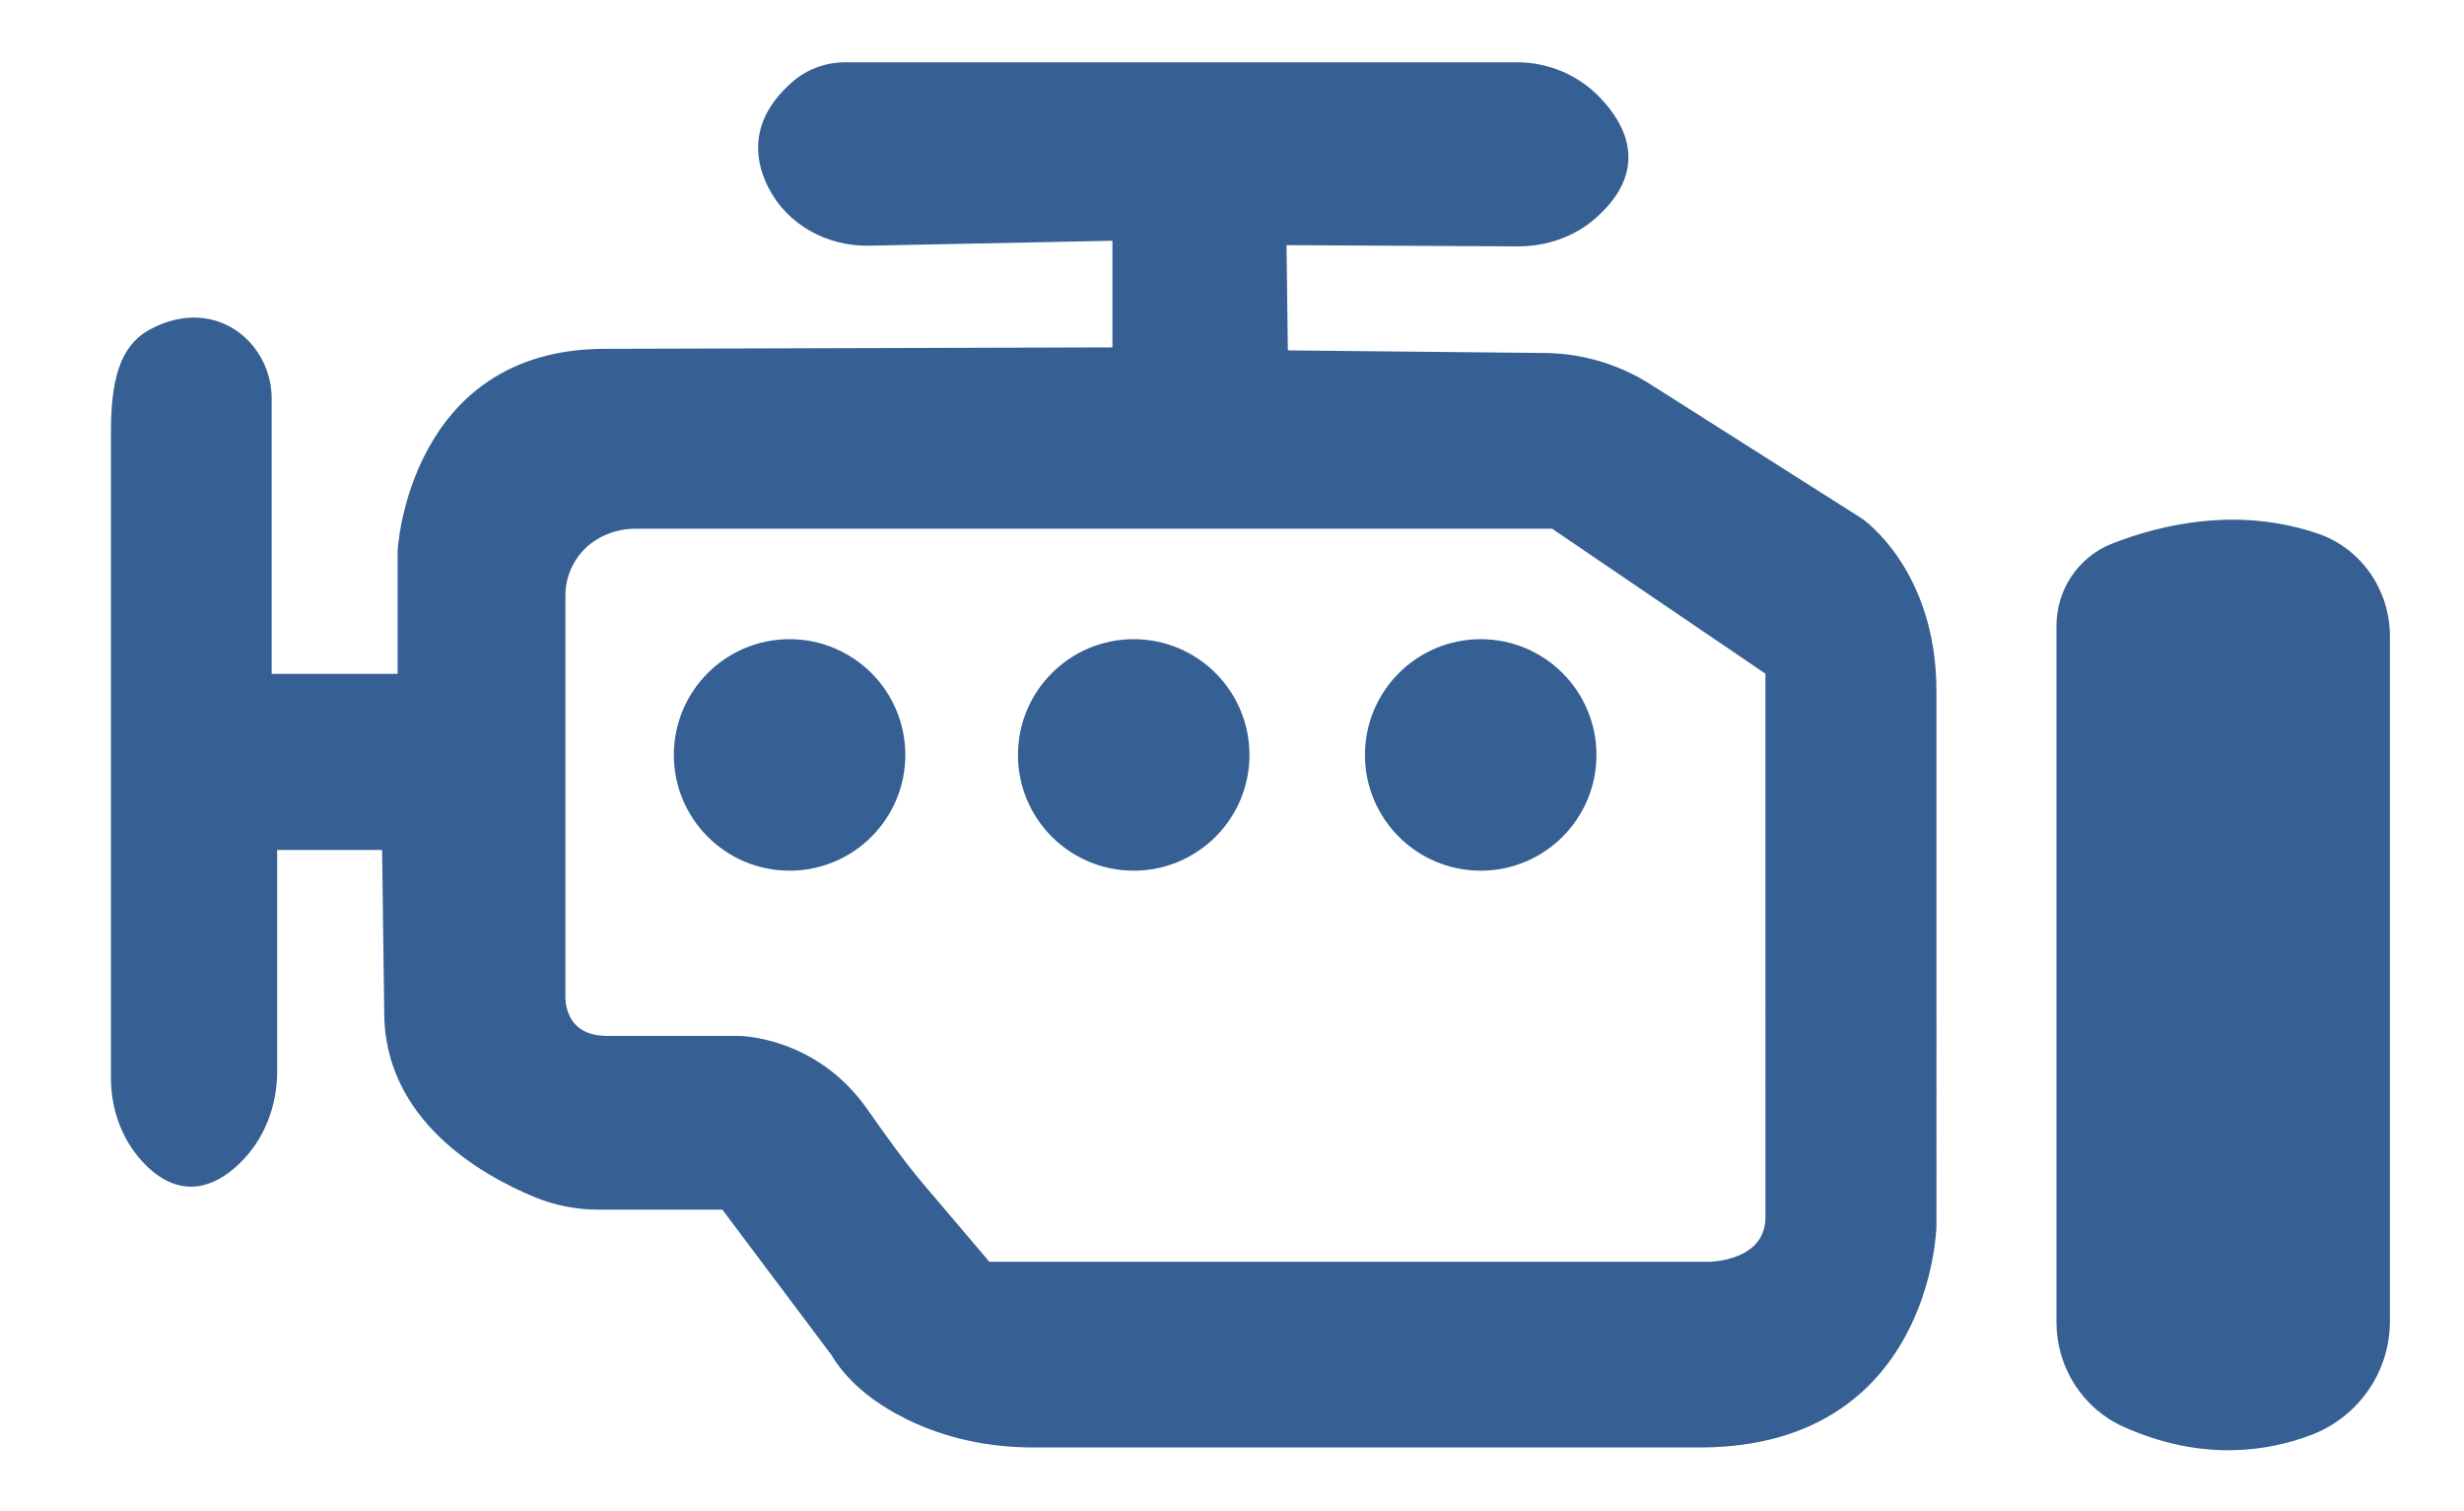 <?xml version="1.0" encoding="utf-8"?>
<!-- Generator: Adobe Illustrator 27.2.0, SVG Export Plug-In . SVG Version: 6.00 Build 0)  -->
<svg version="1.1" id="Capa_3" xmlns="http://www.w3.org/2000/svg" xmlns:xlink="http://www.w3.org/1999/xlink" x="0px" y="0px"
	 viewBox="0 0 215.23 132" style="enable-background:new 0 0 215.23 132;" xml:space="preserve">
<style type="text/css">
	.st0{fill:#366093;stroke:#366093;stroke-miterlimit:10;}
</style>
<g>
	<path class="st0" d="M162.32,45.68l-18.44-11.7c-2.7-1.72-5.84-2.63-9.04-2.65l-0.14,0L112,31.1l-0.13-10.19l20.68,0.11
		c2.38,0.01,4.73-0.77,6.51-2.35c4.39-3.87,2.59-7.5,0.26-9.88c-1.79-1.84-4.26-2.85-6.83-2.85c-11.19,0-49.22,0-58.64,0
		c-1.59,0-3.15,0.56-4.34,1.62c-3.41,3-3.2,6.09-1.97,8.55c1.55,3.11,4.89,4.92,8.36,4.85l21.77-0.44v10.32l-45.03,0.13
		C36.13,31.1,35.23,48.13,35.23,48.13v11.23h-12V34.8c0-3.17-2.23-6.02-5.36-6.49c-1.68-0.25-3.22,0.21-4.47,0.87
		c-1.98,1.05-3.21,3.12-3.21,8.43v56.54c0,2.53,0.85,5.03,2.56,6.91c3.01,3.31,5.8,2.15,7.81,0.22c2.08-1.99,3.15-4.81,3.15-7.69
		V73.74h10.16l0.19,14.52c-0.09,9.23,8.23,13.94,12.86,15.85c1.72,0.71,3.56,1.05,5.41,1.05h11.02l9.68,12.9
		c1.5,2.53,4.01,4.29,6.48,5.5c3.34,1.63,7.04,2.37,10.76,2.37h58.38c19.61-0.13,20-18.84,20-18.84V65.34v-4.95
		C168.65,49.94,162.32,45.68,162.32,45.68z M154.71,105.94c0.26,4.77-5.42,4.77-5.42,4.77h-63.1l-5.76-6.78
		c-1.84-2.16-3.48-4.48-5.11-6.8c-4.33-6.15-10.81-6.15-10.81-6.15l-11.23,0c-4.65,0.13-4.39-4-4.39-4v-35.1
		c0.03-1.1,0.32-2.03,0.74-2.82c1.13-2.14,3.45-3.38,5.87-3.38h80.23l18.98,12.9L154.71,105.94z"/>
	<circle class="st0" cx="68.97" cy="65.94" r="9.61"/>
	<circle class="st0" cx="99.03" cy="65.94" r="9.61"/>
	<circle class="st0" cx="129.34" cy="65.94" r="9.61"/>
	<path class="st0" d="M184.65,47.96c4.19-1.65,10.79-3.23,17.68-0.87c3.59,1.23,5.93,4.69,5.93,8.48v59.82c0,4.23-2.62,8-6.58,9.49
		c-3.95,1.49-9.47,2.19-15.96-0.7c-3.41-1.52-5.59-4.95-5.59-8.69V54.67C180.13,51.73,181.9,49.04,184.65,47.96z"/>
</g>
</svg>
